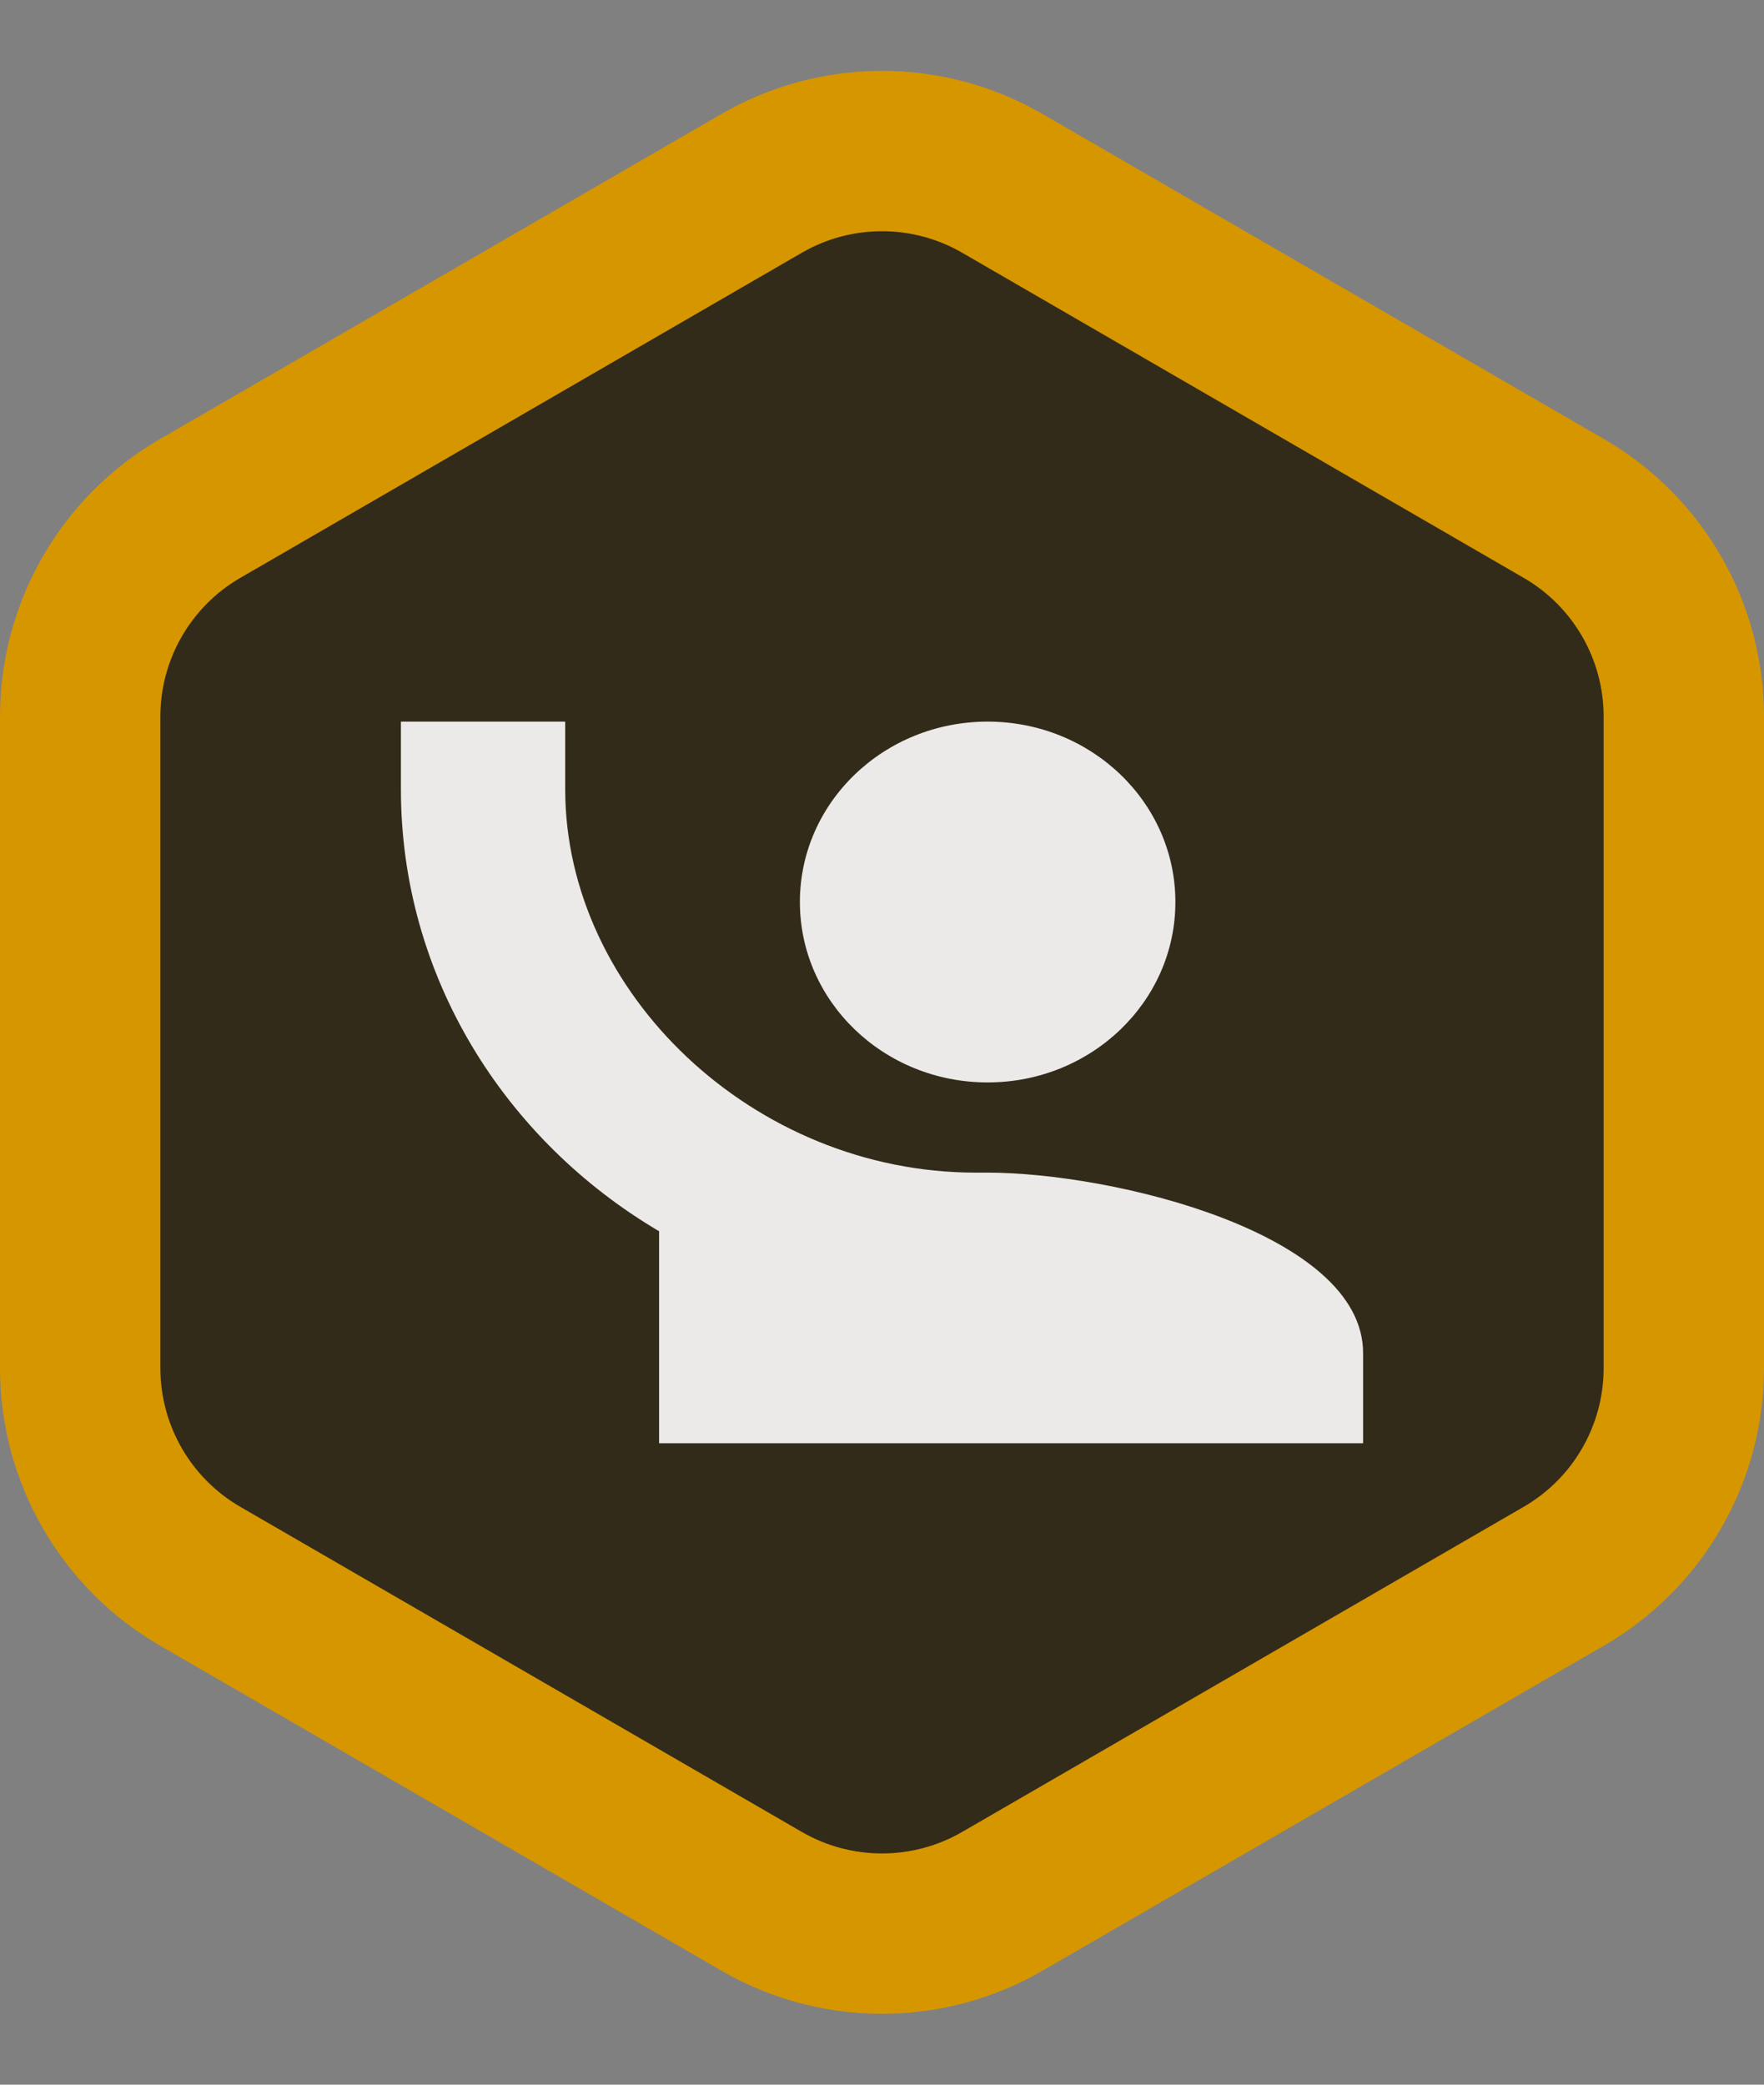 <?xml version="1.0" encoding="UTF-8"?>
<svg width="22px" height="26px" viewBox="0 0 22 26" version="1.1" xmlns="http://www.w3.org/2000/svg" xmlns:xlink="http://www.w3.org/1999/xlink">
    <rect x="0" y="0" width="22" height="26" fill="#808080" stroke="none"/>
    <!-- Generator: Sketch 58 (84663) - https://sketch.com -->
    <title>Torre signals -isotype - dark</title>
    <desc>Created with Sketch.</desc>
    <g id="Torre-signals--isotype---dark" stroke="none" stroke-width="1" fill="none" fill-rule="evenodd">
        <path d="M12.503,2.288 C11.573,1.749 10.427,1.749 9.497,2.288 L2.497,6.341 C1.57,6.877 1,7.867 1,8.937 L1,17.063 C1,18.133 1.57,19.123 2.497,19.659 L9.497,23.712 C10.427,24.251 11.573,24.251 12.503,23.712 L19.503,19.659 C20.43,19.123 21,18.133 21,17.063 L21,8.937 C21,7.867 20.43,6.877 19.503,6.341 L12.503,2.288 Z" id="Polygon-Copy-28" stroke="#D69600" stroke-width="2" fill="#332B19"></path>
        <g id="human-greeting" transform="translate(5, 9)" fill="#FFFFFF" fill-opacity="0.9" fill-rule="nonzero">
            <path d="M0,0 L0,0.844 C0,3.178 1.294,5.22 3.22,6.356 L3.22,9 L12,9 L12,7.875 C12,6.379 8.88,5.625 7.317,5.625 C7.317,5.625 7.218,5.625 7.171,5.625 C4.39,5.625 2.049,3.375 2.049,0.844 L2.049,0 L0,0 Z M7.317,0 C6.024,0 4.976,1.007 4.976,2.25 C4.976,3.493 6.024,4.5 7.317,4.5 C8.61,4.5 9.659,3.493 9.659,2.25 C9.659,1.007 8.61,0 7.317,0 Z" id="Shape"></path>
        </g>
    </g>
</svg>